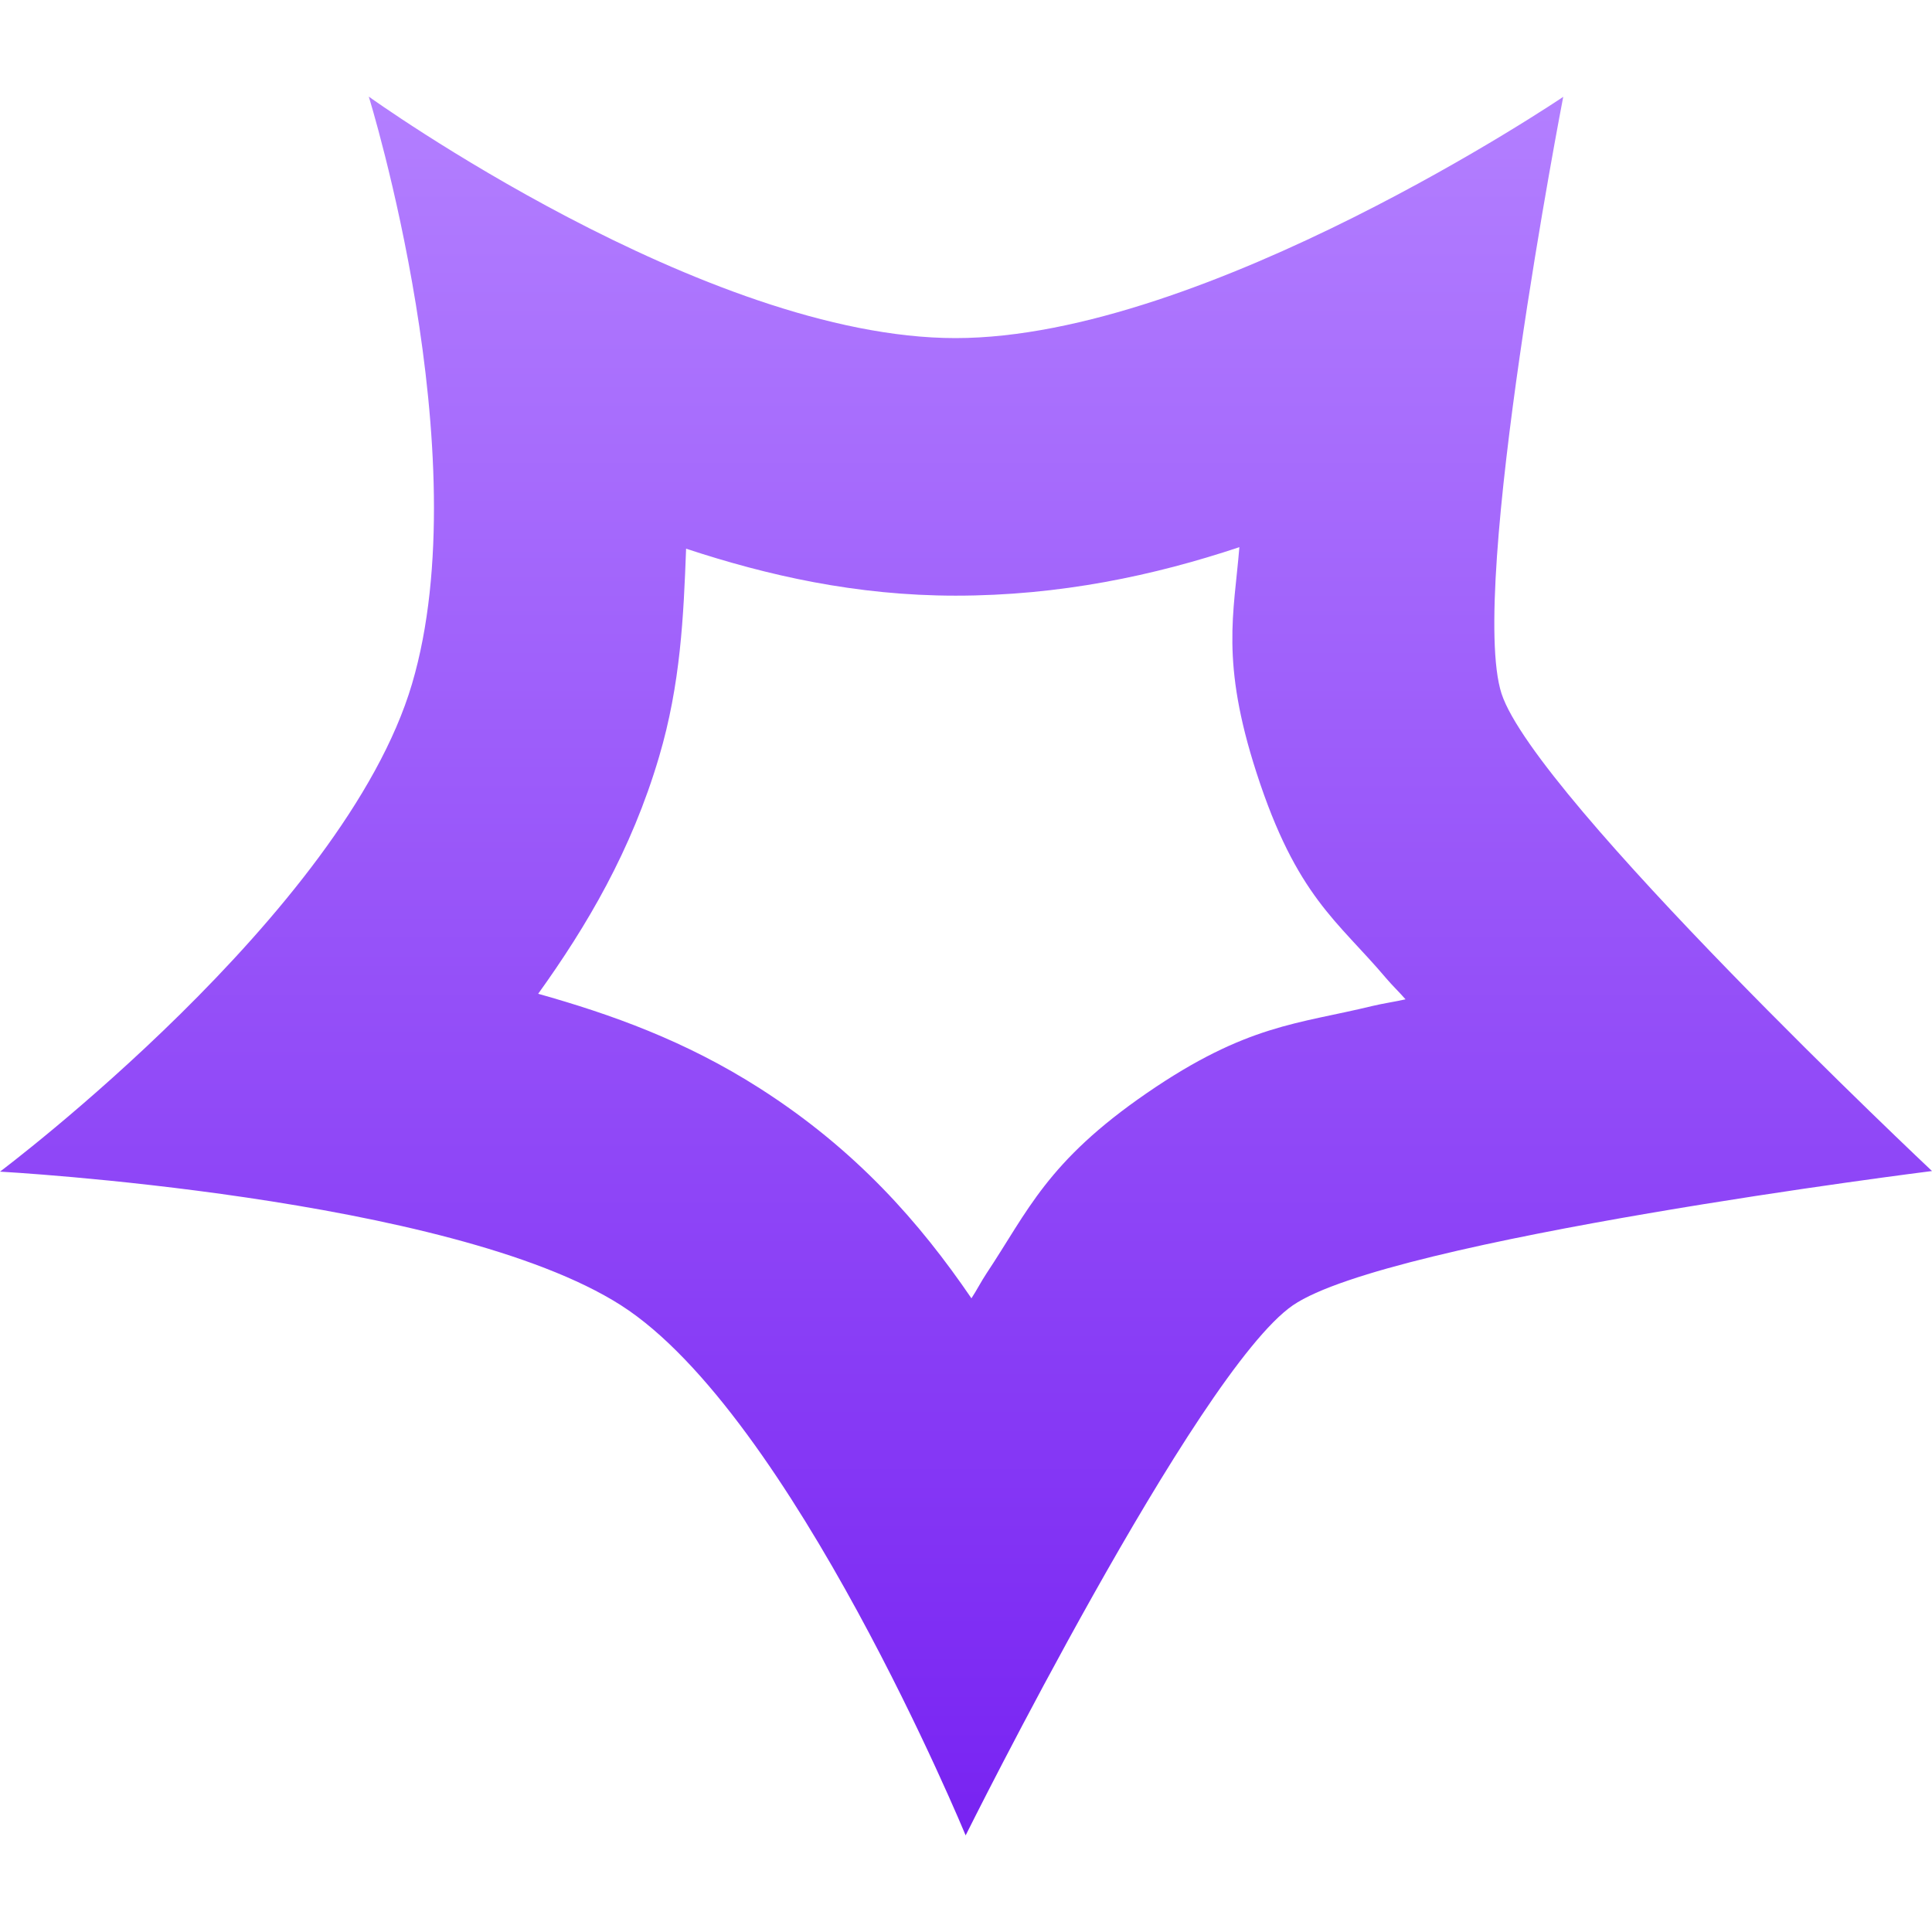 <svg xmlns="http://www.w3.org/2000/svg" width="16" height="16" version="1.1">
 <defs>
  <style id="current-color-scheme" type="text/css">
   .ColorScheme-Text { color: #d3dae3; } .ColorScheme-Highlight { color: #5294e2; }
  </style>
  <linearGradient id="arrongin" x1="0%" x2="0%" y1="0%" y2="100%">
   <stop id="stop3" offset="0%" style="stop-color: #dd9b44"/>
   <stop id="stop5" offset="100%" style="stop-color: #ad6c16"/>
  </linearGradient>
  <linearGradient id="aurora" x1="0%" x2="0%" y1="0%" y2="100%">
   <stop id="stop8" offset="0%" style="stop-color: #09D4DF"/>
   <stop id="stop10" offset="100%" style="stop-color: #9269F4"/>
  </linearGradient>
  <linearGradient id="cyberneon" x1="0%" x2="0%" y1="0%" y2="100%">
   <stop id="stop56" offset="0" style="stop-color: #0abdc6"/>
   <stop id="stop58" offset="1" style="stop-color: #ea00d9"/>
  </linearGradient>
  <linearGradient id="fitdance" x1="0%" x2="0%" y1="0%" y2="100%">
   <stop id="stop13" offset="0%" style="stop-color: #1AD6AB"/>
   <stop id="stop15" offset="100%" style="stop-color: #329DB6"/>
  </linearGradient>
  <linearGradient id="oomox" x1="0%" x2="0%" y1="0%" y2="100%">
   <stop id="stop18" offset="0%" style="stop-color: #b37fff"/>
   <stop id="stop20" offset="100%" style="stop-color: #7823f2"/>
  </linearGradient>
  <linearGradient id="rainblue" x1="0%" x2="0%" y1="0%" y2="100%">
   <stop id="stop23" offset="0%" style="stop-color: #00F260"/>
   <stop id="stop25" offset="100%" style="stop-color: #0575E6"/>
  </linearGradient>
  <linearGradient id="sunrise" x1="0%" x2="0%" y1="0%" y2="100%">
   <stop id="stop28" offset="0%" style="stop-color: #FF8501"/>
   <stop id="stop30" offset="100%" style="stop-color: #FFCB01"/>
  </linearGradient>
  <linearGradient id="telinkrin" x1="0%" x2="0%" y1="0%" y2="100%">
   <stop id="stop33" offset="0%" style="stop-color: #b2ced6"/>
   <stop id="stop35" offset="100%" style="stop-color: #6da5b7"/>
  </linearGradient>
  <linearGradient id="60spsycho" x1="0%" x2="0%" y1="0%" y2="100%">
   <stop id="stop38" offset="0%" style="stop-color: #df5940"/>
   <stop id="stop40" offset="25%" style="stop-color: #d8d15f"/>
   <stop id="stop42" offset="50%" style="stop-color: #e9882a"/>
   <stop id="stop44" offset="100%" style="stop-color: #279362"/>
  </linearGradient>
  <linearGradient id="90ssummer" x1="0%" x2="0%" y1="0%" y2="100%">
   <stop id="stop47" offset="0%" style="stop-color: #f618c7"/>
   <stop id="stop49" offset="20%" style="stop-color: #94ffab"/>
   <stop id="stop51" offset="50%" style="stop-color: #fbfd54"/>
   <stop id="stop53" offset="100%" style="stop-color: #0f83ae"/>
  </linearGradient>
 </defs>
 <path fill="url(#oomox)" class="ColorScheme-Text" fill-rule="evenodd" d="m 3.054,0.8 c 0,0 0.92,2.964 0.358,4.864 C 2.851,7.564 0,9.703 0,9.703 c 0,0 3.728,0.203 5.143,1.107 C 6.558,11.715 7.997,15.2 7.997,15.2 c 0,0 1.911,-3.84 2.71,-4.39 C 11.507,10.261 16,9.698 16,9.698 c 0,0 -3.285,-3.092 -3.565,-3.954 -0.279,-0.863 0.511,-4.942 0.511,-4.942 0,0 -2.957,1.998 -5.033,1.998 -2.077,0 -4.859,-2 -4.859,-2 z m 7.21,3.731 C 10.219,5.083 10.107,5.476 10.406,6.4 c 0.332,1.027 0.672,1.226 1.074,1.702 0.049,0.058 0.11,0.116 0.16,0.174 -0.089,0.02 -0.186,0.034 -0.274,0.055 -0.615,0.15 -1.039,0.151 -1.868,0.721 -0.829,0.57 -0.985,0.978 -1.327,1.492 -0.044,0.066 -0.082,0.141 -0.126,0.208 C 7.62,10.129 7.092,9.524 6.292,9.013 5.674,8.618 5.061,8.4 4.457,8.23 4.859,7.67 5.229,7.045 5.458,6.268 5.637,5.664 5.661,5.1 5.682,4.544 6.355,4.766 7.09,4.933 7.914,4.933 c 0.863,0 1.644,-0.166 2.351,-0.402 z" clip-rule="evenodd"/>
</svg>
